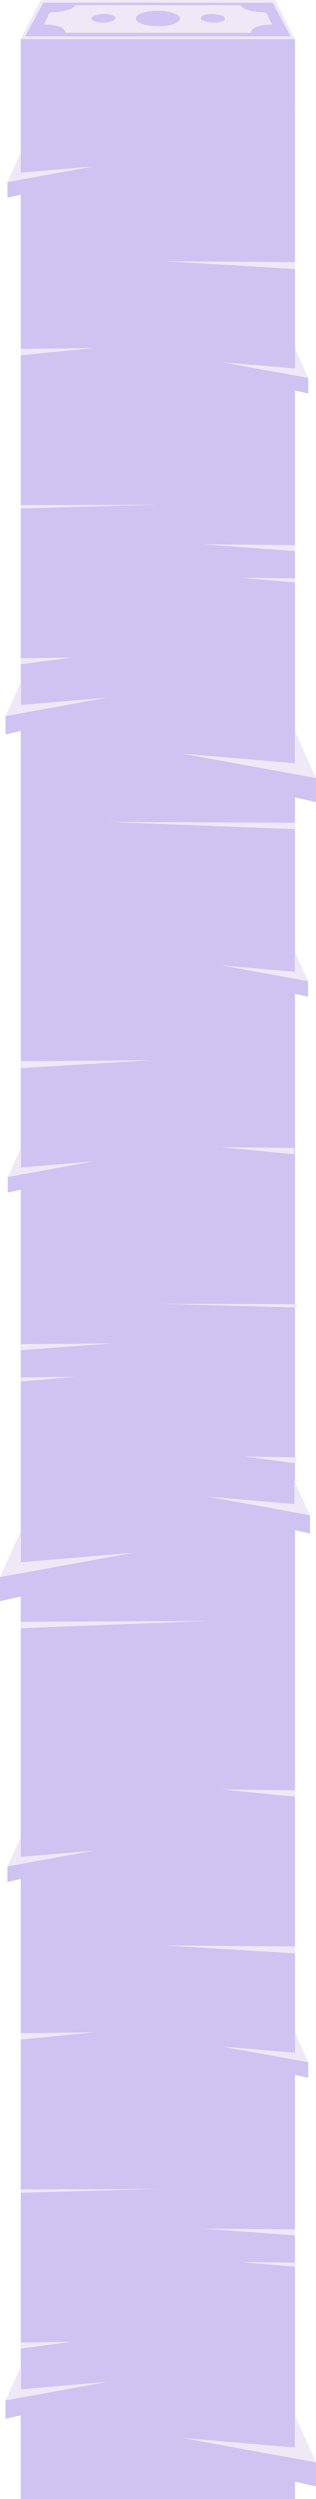 <svg xmlns="http://www.w3.org/2000/svg" width="80.657" height="638" viewBox="0 0 80.657 638">
  <g id="Group_465" data-name="Group 465" transform="translate(-10340.7 2530)" opacity="0.3">
    <g id="Group_464" data-name="Group 464">
      <g id="Group_459" data-name="Group 459" transform="translate(436.537)">
        <g id="Group_451" data-name="Group 451" transform="translate(9909.463 -2530)">
          <g id="Group_450" data-name="Group 450" transform="translate(0 0)">
            <g id="Group_449" data-name="Group 449">
              <g id="Group_448" data-name="Group 448">
                <path id="Path_1334" data-name="Path 1334" d="M825.7,208.291H756.295c-.2,0-.4-.012-.595-.019a23.957,23.957,0,0,1,1.129-2.27c1.156-2.275,2.33-4.541,3.5-6.808.255-.492.517-.99,1.244-.852.01.117-.036.249.1.333l-.1.281a.77.77,0,0,0-.373.427c-.361.69-.716,1.385-1.084,2.072q-1.522,2.843-3.052,5.684c-.266.5-.262.5.3.5q3.189,0,6.377-.006H816.88q3.667,0,7.334.011c.335,0,.305-.136.187-.349-.169-.307-.328-.619-.5-.927-.681-1.278-1.368-2.553-2.042-3.833-.608-1.154-1.2-2.314-1.807-3.471a.331.331,0,0,0,.2-.381v-.334c.288-.061.422.115.529.324.9,1.756,1.789,3.515,2.692,5.268q1.037,2.013,2.1,4.015A.634.634,0,0,1,825.7,208.291Z" transform="translate(-755.7 -198.291)" fill="#cab1e2"/>
                <path id="Path_1349" data-name="Path 1349" d="M1146.565,198.284v.626h-36.473l-.123-.178c.171-.289.4-.139.609-.178.18-.034.409.12.5-.268.224-.02.448-.055.673-.055h34.208C1146.157,198.23,1146.357,198.264,1146.565,198.284Z" transform="translate(-1082.058 -198.215)" fill="#cab1e2"/>
                <path id="Path_1350" data-name="Path 1350" d="M815.068,198.837c-.136-.154-.089-.4-.1-.611.2-.019.4-.056.6-.056h26.116a.844.844,0,0,1,.687.119c.038.293-.133.36-.2.546Z" transform="translate(-809.039 -198.142)" fill="#cab1e2"/>
                <path id="Path_1354" data-name="Path 1354" d="M1086.965,198.506c.061-.107.232-.145.195-.313a18.342,18.342,0,0,1,3.005-.038c-.073.218-.259.131-.406.15-.167.022-.355-.061-.494.1h0c-.068.033-.069.066,0,.1h0v.293h-.5c-.026-.05-.046-.138-.081-.144-.106-.021-.1.078-.119.15h-.2c.026-.346-.22-.3-.433-.3-.158,0-.362-.05-.279.237l-.688.056Q1086.965,198.653,1086.965,198.506Z" transform="translate(-1054.142 -198.109)" fill="#cab1e2"/>
                <path id="Path_1377" data-name="Path 1377" d="M799.383,204.476l.682-.054c.226.122.471.037.705.06h.2l.2,0h.5c.2,0,.4.008.594.008h27.812a1.568,1.568,0,0,1,.822.095c.6,1.149,1.2,2.3,1.806,3.446.675,1.272,1.361,2.538,2.042,3.806.164.307.324.616.5.921.117.211.147.347-.187.346q-3.666-.012-7.331-.011H774.6q-3.188,0-6.375.006c-.562,0-.566,0-.3-.494q1.524-2.822,3.051-5.644c.367-.683.723-1.371,1.084-2.057a.767.767,0,0,1,.372-.424Zm2.18,7.672h23.529a.233.233,0,0,0,.183-.048.21.21,0,0,0,.079-.165c.119-.72.682-1.04,1.315-1.272a10.214,10.214,0,0,1,3.621-.612c.211,0,.409.023.236-.3a19.258,19.258,0,0,1-.96-1.959,1.291,1.291,0,0,0-1.417-.864,12.923,12.923,0,0,1-4-.723,2.343,2.343,0,0,1-1.252-.725.942.942,0,0,0-.892-.347q-11.625.008-23.25,0H780.971c-.208,0-.445-.061-.594.14a3.353,3.353,0,0,1-1.868,1.069,13.6,13.6,0,0,1-4.077.595.641.641,0,0,0-.708.436c-.313.756-.649,1.513-1.037,2.243-.213.4-.092.446.3.439a9.938,9.938,0,0,1,3.481.575,1.884,1.884,0,0,1,1.351,1.085c.127.445.35.428.686.428q7.375,0,14.75,0Z" transform="translate(-766.546 -203.788)" fill="#5d3ad2"/>
                <path id="Path_1384" data-name="Path 1384" d="M845.391,218.839H822.355c-.335,0-.559.017-.685-.423a1.878,1.878,0,0,0-1.349-1.071,10.031,10.031,0,0,0-3.476-.567c-.385.007-.506-.038-.3-.433.388-.718.722-1.462,1.036-2.212a.641.641,0,0,1,.707-.43,13.73,13.73,0,0,0,4.07-.586,3.359,3.359,0,0,0,1.866-1.055c.151-.2.388-.138.593-.138h40.968a.947.947,0,0,1,.89.342,2.345,2.345,0,0,0,1.251.715,13.039,13.039,0,0,0,4,.714,1.29,1.29,0,0,1,1.415.852,18.952,18.952,0,0,0,.958,1.933c.173.318-.025.3-.235.295a10.31,10.31,0,0,0-3.615.6c-.632.23-1.194.544-1.313,1.254a.207.207,0,0,1-.079.163.234.234,0,0,1-.183.047h-.4Zm-.07-5.425a11.754,11.754,0,0,0-2.017.1,8.36,8.36,0,0,0-2.806.811c-.86.484-.946,1.159-.1,1.74a4.472,4.472,0,0,0,1.532.621,15.762,15.762,0,0,0,5.525.265,6.986,6.986,0,0,0,2.843-.839c.906-.551.852-1.3-.111-1.779a10.719,10.719,0,0,0-4.868-.921Zm14.323,2.8a5.4,5.4,0,0,0,2.127-.326c.279-.107.62-.228.619-.589s-.3-.523-.609-.66a7.574,7.574,0,0,0-4.962-.057.606.606,0,0,0-.45.554.577.577,0,0,0,.409.528,6.543,6.543,0,0,0,2.867.552Zm-28.382.013a6.663,6.663,0,0,0,2.71-.513c.27-.132.541-.26.528-.6s-.28-.466-.563-.571a7.306,7.306,0,0,0-3.777-.223,3.252,3.252,0,0,0-1.414.5c-.406.3-.38.628.043.882a5.54,5.54,0,0,0,2.472.52Z" transform="translate(-810.371 -210.534)" fill="#cab1e2"/>
                <path id="Path_1385" data-name="Path 1385" d="M1058.123,227.953a10.3,10.3,0,0,1,4.925.986c.972.514,1.028,1.316.111,1.907a6.766,6.766,0,0,1-2.874.9,15.046,15.046,0,0,1-5.586-.284,4.381,4.381,0,0,1-1.549-.666c-.859-.622-.773-1.346.1-1.865a8.088,8.088,0,0,1,2.837-.869A11.213,11.213,0,0,1,1058.123,227.953Z" transform="translate(-1023.173 -225.191)" fill="#5d3ad2"/>
                <path id="Path_1386" data-name="Path 1386" d="M1223.262,238.319a6.286,6.286,0,0,1-2.9-.594.614.614,0,0,1-.413-.566.643.643,0,0,1,.455-.594,5.92,5.92,0,0,1,2.935-.4,5.993,5.993,0,0,1,2.081.461c.312.147.615.32.616.708s-.344.517-.626.632a5.178,5.178,0,0,1-2.148.353Z" transform="translate(-1173.971 -232.559)" fill="#5d3ad2"/>
                <path id="Path_1387" data-name="Path 1387" d="M940.659,238.348a5.33,5.33,0,0,1-2.5-.556c-.427-.273-.454-.628-.043-.946a3.17,3.17,0,0,1,1.429-.54,6.983,6.983,0,0,1,3.818.239c.286.11.556.256.569.612s-.26.5-.534.641a6.4,6.4,0,0,1-2.739.55Z" transform="translate(-919.784 -232.574)" fill="#5d3ad2"/>
              </g>
            </g>
          </g>
        </g>
      </g>
      <path id="Path_2592" data-name="Path 2592" d="M10086.475-2446.755l-18.8-1.84,18.8.217Z" transform="translate(329.525 -54.551)" fill="#cab1e2"/>
      <rect id="Rectangle_770" data-name="Rectangle 770" width="70" height="628" transform="translate(10346 -2520)" fill="#5d35d2"/>
      <path id="Path_2583" data-name="Path 2583" d="M10067.676-2446.861l13.178-1.734-13.178.2Z" transform="translate(278.304 86.449)" fill="#cab1e2"/>
      <path id="Path_2584" data-name="Path 2584" d="M10067.675-2447.639l35.021-.956-35.021.112Z" transform="translate(278.304 47.449)" fill="#cab1e2"/>
      <path id="Path_2585" data-name="Path 2585" d="M10067.676-2446.755l18.8-1.84-18.8.217Z" transform="translate(278.304 7.449)" fill="#cab1e2"/>
      <path id="Path_2590" data-name="Path 2590" d="M10115.554-2446.725l-47.877-1.87,47.877.22Z" transform="translate(300.444 128.419)" fill="#cab1e2"/>
      <path id="Path_2593" data-name="Path 2593" d="M10081.516-2447.4l-13.84-1.19,13.84.14Z" transform="translate(334.483 66.099)" fill="#cab1e2"/>
      <path id="Path_2594" data-name="Path 2594" d="M10091.16-2446.868l-23.485-1.727,23.485.2Z" transform="translate(324.838 57.562)" fill="#cab1e2"/>
      <path id="Path_2595" data-name="Path 2595" d="M10100.8-2446.6l-33.119-2,33.119.235Z" transform="translate(315.203 -14.711)" fill="#cab1e2"/>
      <path id="Path_2586" data-name="Path 2586" d="M10067.676-2453.449l-3.38,7.5,22.083-4.026-18.7,1.6Z" transform="translate(278.304 -37.551)" fill="#cab1e2"/>
      <path id="Path_2587" data-name="Path 2587" d="M10082.929-2445.948v3.964l3.452-.779v-3.817Z" transform="translate(259.671 -37.551)" fill="#5d35d2"/>
      <path id="Path_2588" data-name="Path 2588" d="M10068.278-2453.449l-3.982,8.839,26.021-4.744-22.038,1.88Z" transform="translate(277.804 97.449)" fill="#cab1e2"/>
      <path id="Path_2589" data-name="Path 2589" d="M10082.929-2445.835v4.67l4.067-.918v-4.5Z" transform="translate(259.171 98.673)" fill="#5d35d2"/>
      <path id="Path_2596" data-name="Path 2596" d="M10093.312-2453.449l5.243,11.637-34.258-6.246,29.015,2.475Z" transform="translate(322.803 110.449)" fill="#cab1e2"/>
      <path id="Path_2605" data-name="Path 2605" d="M10088.283-2445.6v6.149l-5.354-1.208v-5.921Z" transform="translate(333.073 114.236)" fill="#5d35d2"/>
      <path id="Path_2597" data-name="Path 2597" d="M10083-2453.449l3.38,7.5-22.083-4.026,18.7,1.6Z" transform="translate(333.003 12.449)" fill="#cab1e2"/>
      <path id="Path_2606" data-name="Path 2606" d="M10086.38-2445.948v3.964l-3.452-.779v-3.817Z" transform="translate(333.003 12.449)" fill="#5d35d2"/>
      <path id="Path_2598" data-name="Path 2598" d="M10080.854-2446.861l-13.178-1.734,13.178.2Z" transform="translate(335.408 290.449)" fill="#cab1e2"/>
      <path id="Path_2599" data-name="Path 2599" d="M10102.7-2447.639l-35.021-.956,35.021.112Z" transform="translate(313.782 251.449)" fill="#cab1e2"/>
      <path id="Path_2600" data-name="Path 2600" d="M10086.475-2446.755l-18.8-1.84,18.8.217Z" transform="translate(329.324 211.449)" fill="#cab1e2"/>
      <path id="Path_2601" data-name="Path 2601" d="M10067.677-2446.725l47.877-1.87-47.877.22Z" transform="translate(278.383 332.419)" fill="#cab1e2"/>
      <path id="Path_2602" data-name="Path 2602" d="M10067.676-2447.4l13.84-1.19-13.84.14Z" transform="translate(278.383 270.099)" fill="#cab1e2"/>
      <path id="Path_2603" data-name="Path 2603" d="M10067.676-2446.868l23.485-1.727-23.485.2Z" transform="translate(278.384 261.562)" fill="#cab1e2"/>
      <path id="Path_2591" data-name="Path 2591" d="M10067.677-2446.6l33.119-2-33.119.235Z" transform="translate(278.382 189.289)" fill="#cab1e2"/>
      <g id="Group_460" data-name="Group 460" transform="translate(10397.237 -2287)">
        <path id="Path_2555" data-name="Path 2555" d="M10083-2453.449l3.38,7.5-22.083-4.026,18.7,1.6Z" transform="translate(-10064.297 2453.449)" fill="#cab1e2"/>
        <path id="Path_2556" data-name="Path 2556" d="M10086.38-2445.948v3.964l-3.452-.779v-3.817Z" transform="translate(-10064.297 2453.449)" fill="#5d35d2"/>
      </g>
      <g id="Group_461" data-name="Group 461" transform="translate(10393.8 -2152)">
        <path id="Path_2555-2" data-name="Path 2555" d="M10086.335-2453.449l3.982,8.839-26.021-4.744,22.038,1.88Z" transform="translate(-10064.297 2453.449)" fill="#cab1e2"/>
        <path id="Path_2556-2" data-name="Path 2556" d="M10087-2445.835v4.67l-4.067-.918v-4.5Z" transform="translate(-10060.977 2454.674)" fill="#5d35d2"/>
      </g>
      <g id="Group_462" data-name="Group 462" transform="translate(10340.7 -2139)">
        <path id="Path_2555-3" data-name="Path 2555" d="M10069.54-2453.449l-5.243,11.637,34.258-6.246-29.015,2.475Z" transform="translate(-10064.297 2453.449)" fill="#cab1e2"/>
        <path id="Path_2556-3" data-name="Path 2556" d="M10082.928-2445.6v6.149l5.354-1.208v-5.921Z" transform="translate(-10082.927 2457.236)" fill="#5d35d2"/>
      </g>
      <g id="Group_463" data-name="Group 463" transform="translate(10342.675 -2237)">
        <path id="Path_2555-4" data-name="Path 2555" d="M10067.676-2453.449l-3.38,7.5,22.083-4.026-18.7,1.6Z" transform="translate(-10064.296 2453.449)" fill="#cab1e2"/>
        <path id="Path_2556-4" data-name="Path 2556" d="M10082.929-2445.948v3.964l3.452-.779v-3.817Z" transform="translate(-10082.929 2453.449)" fill="#5d35d2"/>
      </g>
      <path id="Path_2604" data-name="Path 2604" d="M10086.475-2446.755l-18.8-1.84,18.8.217Z" transform="translate(329.525 375.449)" fill="#cab1e2"/>
      <path id="Path_2616" data-name="Path 2616" d="M10067.676-2446.861l13.178-1.734-13.178.2Z" transform="translate(278.304 516.449)" fill="#cab1e2"/>
      <path id="Path_2613" data-name="Path 2613" d="M10067.675-2447.639l35.021-.956-35.021.112Z" transform="translate(278.304 477.449)" fill="#cab1e2"/>
      <path id="Path_2610" data-name="Path 2610" d="M10067.676-2446.755l18.8-1.84-18.8.217Z" transform="translate(278.304 437.449)" fill="#cab1e2"/>
      <path id="Path_2614" data-name="Path 2614" d="M10081.516-2447.4l-13.84-1.19,13.84.14Z" transform="translate(334.483 496.099)" fill="#cab1e2"/>
      <path id="Path_2615" data-name="Path 2615" d="M10091.16-2446.868l-23.485-1.727,23.485.2Z" transform="translate(324.838 487.562)" fill="#cab1e2"/>
      <path id="Path_2607" data-name="Path 2607" d="M10100.8-2446.6l-33.119-2,33.119.235Z" transform="translate(315.203 415.289)" fill="#cab1e2"/>
      <path id="Path_2608" data-name="Path 2608" d="M10067.676-2453.449l-3.38,7.5,22.083-4.026-18.7,1.6Z" transform="translate(278.304 392.449)" fill="#cab1e2"/>
      <path id="Path_2609" data-name="Path 2609" d="M10082.929-2445.948v3.964l3.452-.779v-3.817Z" transform="translate(259.671 392.449)" fill="#5d35d2"/>
      <path id="Path_2617" data-name="Path 2617" d="M10068.278-2453.449l-3.982,8.839,26.021-4.744-22.038,1.88Z" transform="translate(277.804 527.449)" fill="#cab1e2"/>
      <path id="Path_2618" data-name="Path 2618" d="M10082.929-2445.835v4.67l4.067-.918v-4.5Z" transform="translate(259.171 528.673)" fill="#5d35d2"/>
      <path id="Path_2619" data-name="Path 2619" d="M10093.312-2453.449l5.243,11.637-34.258-6.246,29.015,2.475Z" transform="translate(322.803 540.449)" fill="#cab1e2"/>
      <path id="Path_2620" data-name="Path 2620" d="M10088.283-2445.6v6.149l-5.354-1.208v-5.921Z" transform="translate(333.073 544.236)" fill="#5d35d2"/>
      <path id="Path_2611" data-name="Path 2611" d="M10083-2453.449l3.38,7.5-22.083-4.026,18.7,1.6Z" transform="translate(333.003 442.449)" fill="#cab1e2"/>
      <path id="Path_2612" data-name="Path 2612" d="M10086.38-2445.948v3.964l-3.452-.779v-3.817Z" transform="translate(333.003 442.449)" fill="#5d35d2"/>
    </g>
  </g>
</svg>
